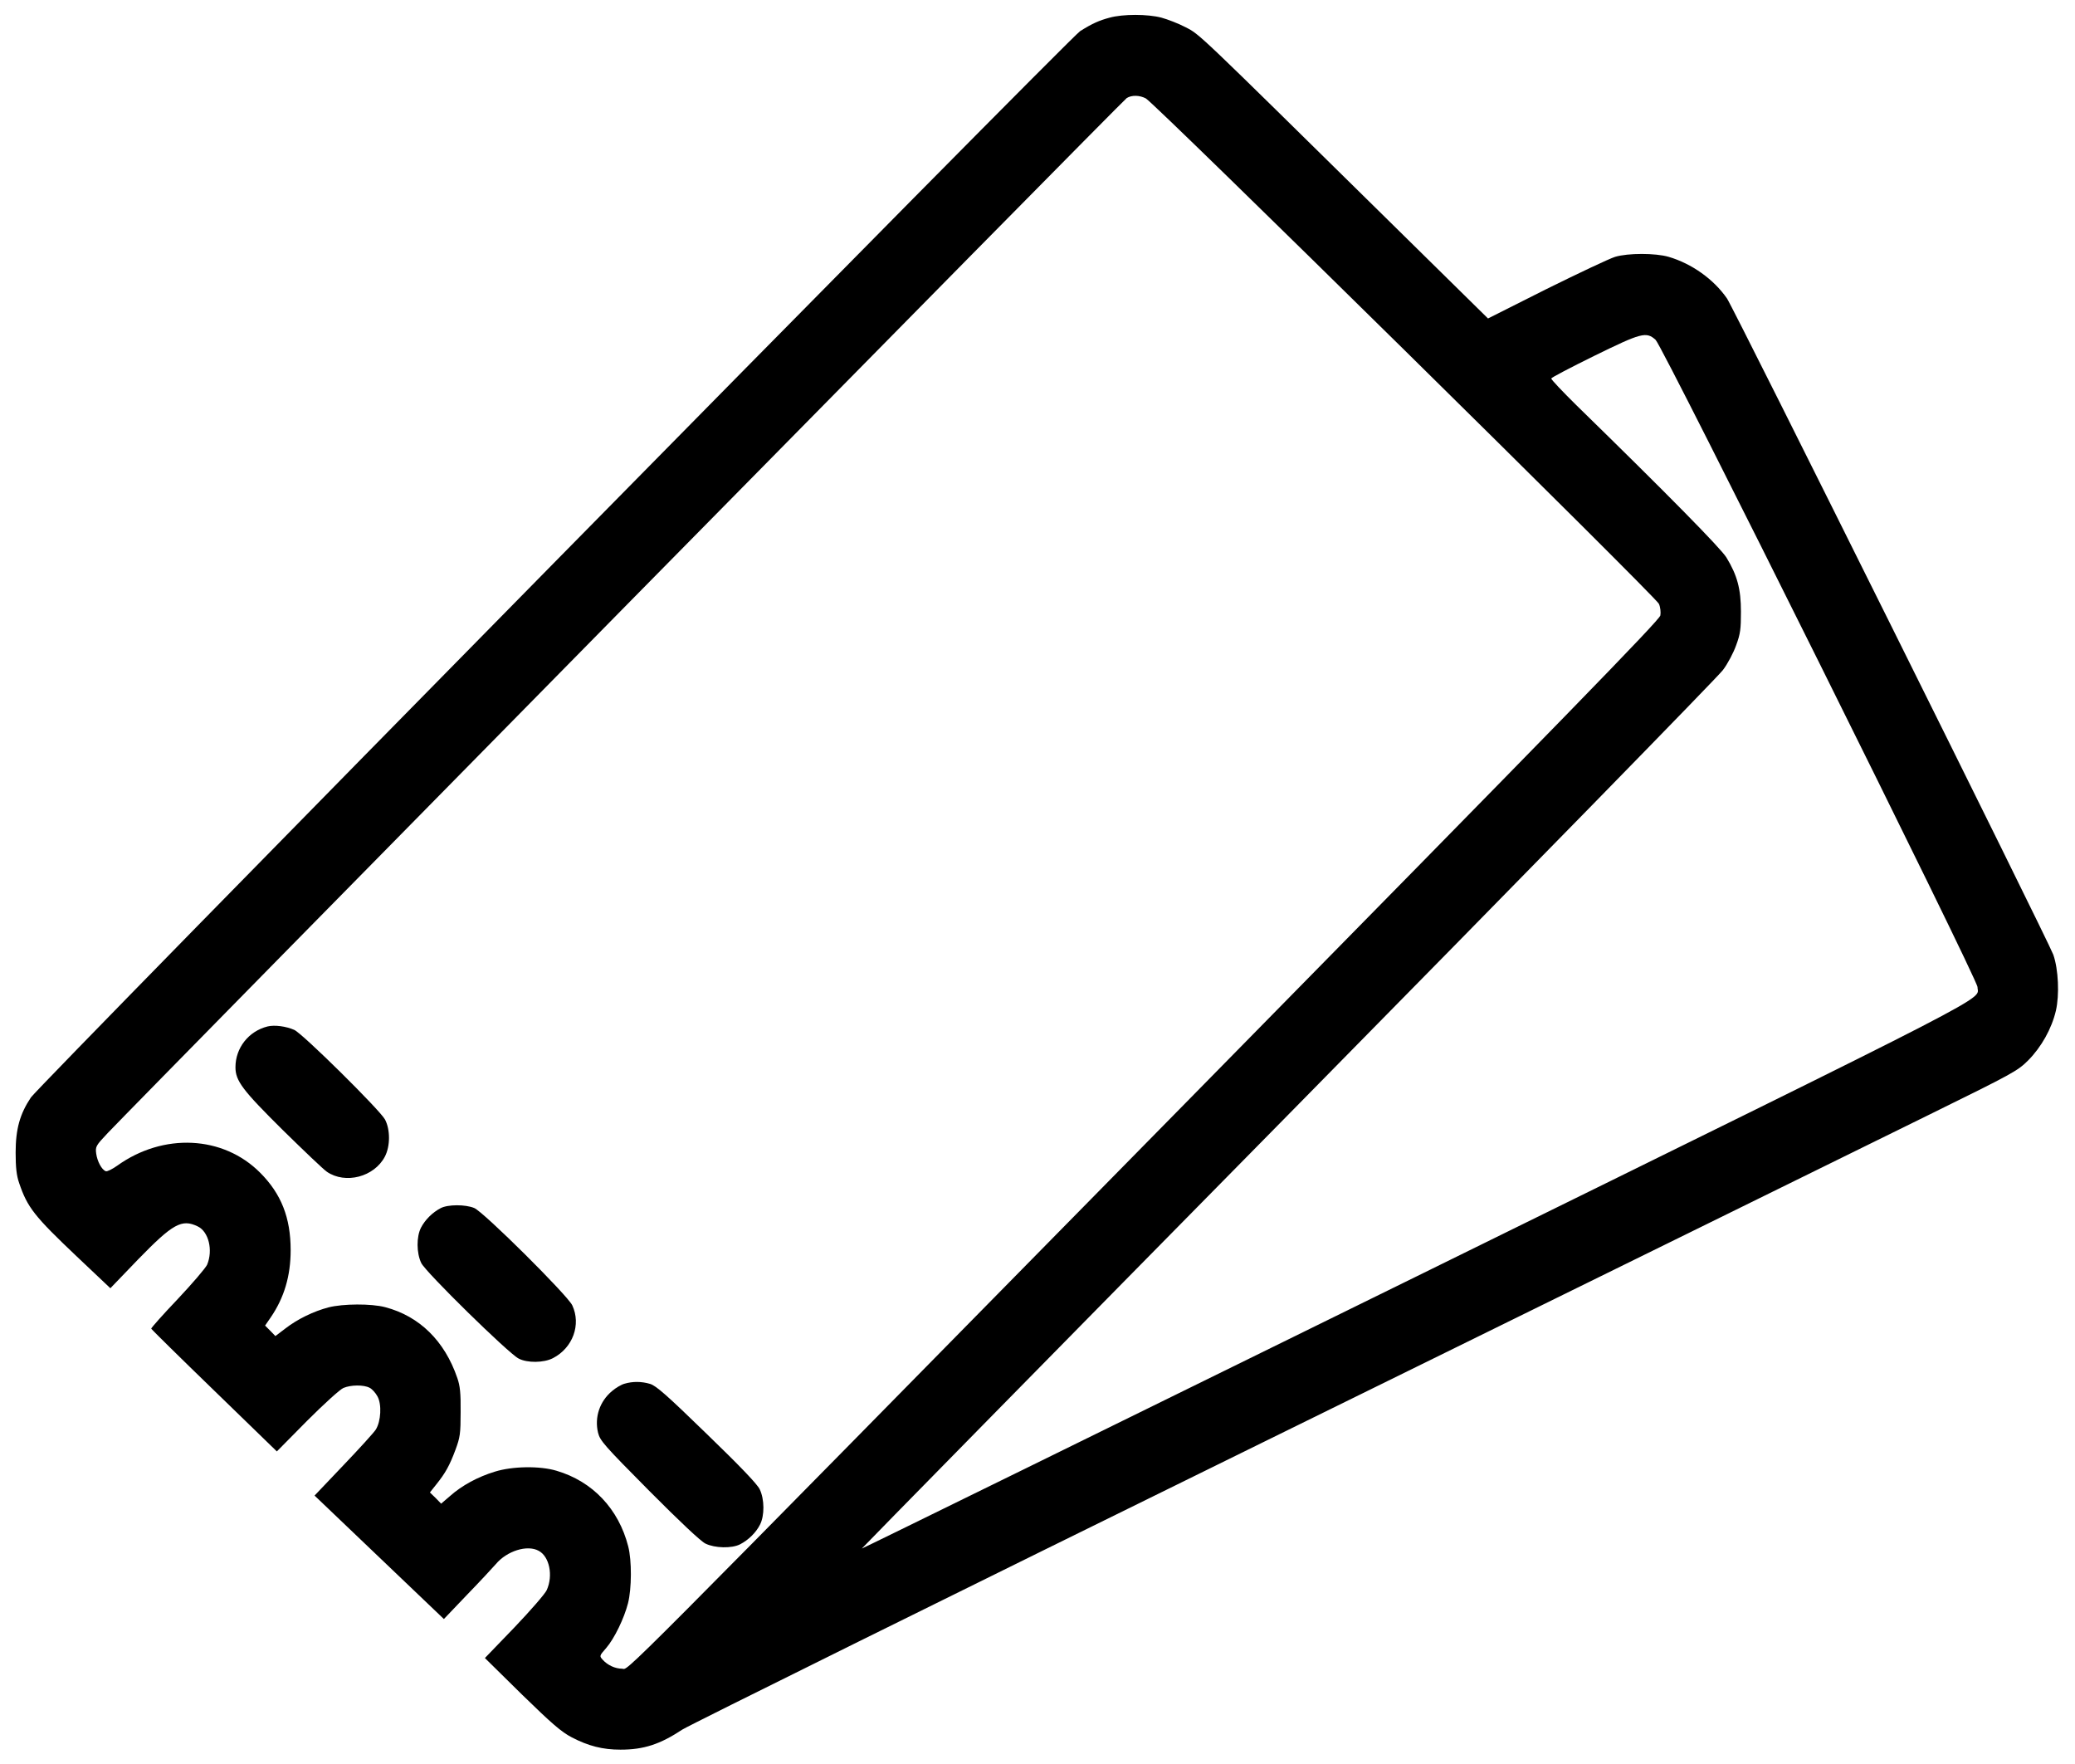 <?xml version="1.0" standalone="no"?>
<!DOCTYPE svg PUBLIC "-//W3C//DTD SVG 20010904//EN"
 "http://www.w3.org/TR/2001/REC-SVG-20010904/DTD/svg10.dtd">
<svg version="1.0" xmlns="http://www.w3.org/2000/svg"
 width="1128pt" height="959pt" viewBox="0 0 1128 959"
 preserveAspectRatio="xMidYMid meet">

<g transform="translate(0,959) scale(0.1,-0.1)"
fill="#000000" stroke="none">
<path d="M6032 9494 c-56 -15 -93 -31 -160 -73 -55 -34 -5655 -5725 -5704
-5796 -60 -90 -83 -172 -83 -300 0 -81 5 -125 19 -165 45 -133 83 -181 313
-399 l183 -173 152 158 c188 193 236 220 323 178 59 -28 84 -129 51 -208 -8
-18 -80 -102 -160 -187 -80 -84 -145 -157 -144 -161 2 -4 156 -156 343 -337
l340 -330 164 166 c91 91 180 172 198 179 40 17 110 18 142 1 13 -6 33 -28 43
-47 24 -43 19 -135 -9 -180 -10 -16 -89 -103 -176 -194 l-157 -165 351 -335
352 -336 127 133 c70 72 139 147 155 165 60 72 171 107 233 73 59 -31 80 -135
44 -214 -9 -20 -89 -112 -176 -203 l-160 -166 201 -198 c162 -158 215 -204
271 -233 90 -47 168 -67 265 -67 127 0 215 29 336 109 31 21 1464 730 3186
1576 1722 846 3342 1643 3600 1770 449 221 473 234 531 292 71 72 127 171 150
269 20 86 14 225 -14 305 -27 75 -1734 3508 -1774 3567 -72 104 -191 189 -317
226 -72 21 -221 21 -291 0 -30 -9 -197 -88 -373 -175 l-318 -160 -567 558
c-1021 1005 -999 985 -1077 1025 -38 20 -98 43 -131 52 -75 20 -210 20 -282 0z
m197 -439 c47 -24 2774 -2710 2789 -2747 8 -17 11 -46 8 -63 -5 -26 -510 -544
-2582 -2651 -3185 -3239 -3021 -3074 -3062 -3074 -38 0 -79 19 -106 49 -18 20
-18 21 19 63 45 52 98 162 119 244 20 79 21 232 1 309 -52 203 -193 353 -390
411 -90 27 -239 25 -335 -5 -92 -28 -179 -75 -243 -132 l-49 -42 -30 31 -31
30 35 44 c49 61 72 102 104 188 25 67 28 88 28 205 1 103 -3 142 -18 185 -69
202 -206 336 -392 385 -76 20 -229 19 -308 -1 -80 -21 -168 -63 -235 -115
l-54 -41 -28 29 -28 28 31 45 c73 107 108 225 108 365 0 176 -51 306 -166 421
-201 202 -526 218 -777 38 -27 -19 -55 -33 -62 -30 -22 8 -46 53 -52 95 -5 39
-3 43 63 113 210 220 5521 5615 5539 5625 27 17 70 16 104 -2z m2771 -1312
c40 -37 1750 -3474 1750 -3518 0 -77 193 22 -3050 -1573 -1658 -815 -3015
-1481 -3015 -1479 -1 1 1041 1062 2317 2357 1275 1295 2339 2383 2364 2418 26
34 58 95 72 135 23 62 26 88 26 182 0 124 -20 198 -79 295 -31 50 -319 343
-813 825 -78 77 -141 143 -139 148 1 5 106 60 232 122 257 126 284 134 335 88z"/>
<path d="M1455 4011 c-104 -26 -175 -117 -175 -222 0 -74 39 -125 256 -340
115 -113 223 -216 241 -228 101 -69 257 -28 315 82 30 57 30 147 1 202 -27 51
-447 466 -493 487 -45 20 -107 28 -145 19z"/>
<path d="M2395 3023 c-44 -23 -84 -63 -106 -105 -26 -50 -25 -139 1 -193 23
-49 474 -491 529 -519 47 -25 137 -24 187 2 108 56 154 182 105 287 -26 55
-482 508 -533 529 -48 20 -144 20 -183 -1z"/>
<path d="M3395 2069 c-16 -4 -47 -22 -68 -40 -67 -56 -96 -142 -76 -226 11
-44 32 -68 278 -316 169 -170 281 -275 306 -287 51 -25 143 -27 188 -4 45 23
86 63 108 106 26 50 25 139 -1 193 -13 28 -109 128 -288 301 -216 210 -275
262 -308 272 -47 14 -95 14 -139 1z"/>
</g>
</svg>
